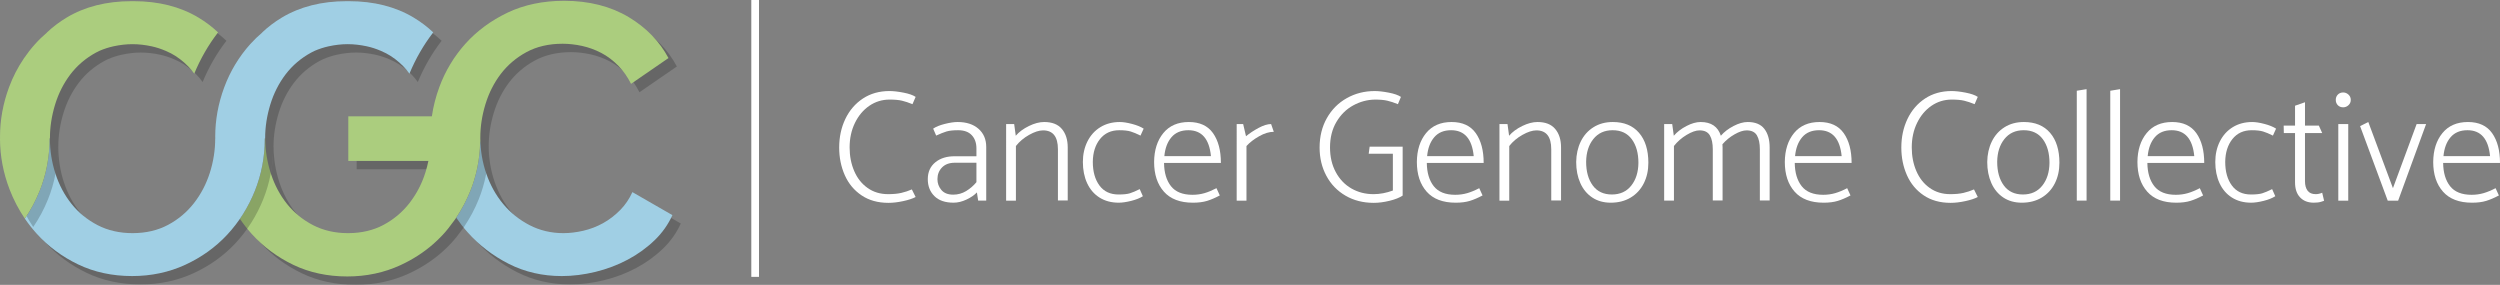<?xml version="1.0" encoding="utf-8"?>
<!-- Generator: Adobe Illustrator 16.0.3, SVG Export Plug-In . SVG Version: 6.00 Build 0)  -->
<!DOCTYPE svg PUBLIC "-//W3C//DTD SVG 1.1//EN" "http://www.w3.org/Graphics/SVG/1.1/DTD/svg11.dtd">
<svg version="1.1" id="Capa_1" xmlns="http://www.w3.org/2000/svg" xmlns:xlink="http://www.w3.org/1999/xlink" x="0px" y="0px"
	 width="361.188px" height="41.152px" viewBox="0 0 361.188 41.152" enable-background="new 0 0 361.188 41.152"
	 xml:space="preserve">
<rect x="0" y="0" width="361.188" height="41.152" fill="#808080" stroke="none"/>
<g>
	<g>
		<line fill="#FFFFFF" x1="109.102" y1="0" x2="109.102" y2="40"/>
		<rect x="108.546" fill="#FFFFFF" width="1.111" height="40"/>
	</g>
	<g>
		<path fill="#FFFFFF" d="M132.287,13.999l-0.456,1.051c-0.563-0.229-1.068-0.396-1.517-0.502c-0.449-0.107-1.046-0.16-1.791-0.16
			c-1.08,0-2.058,0.301-2.932,0.9c-0.875,0.602-1.568,1.426-2.077,2.477c-0.509,1.049-0.765,2.229-0.765,3.535
			c0,1.248,0.221,2.385,0.662,3.41c0.44,1.027,1.083,1.842,1.928,2.441c0.844,0.602,1.836,0.9,2.977,0.9
			c0.745,0,1.381-0.061,1.905-0.182s1.03-0.289,1.518-0.502l0.547,1.096c-0.426,0.229-1.022,0.426-1.791,0.592
			c-0.767,0.168-1.479,0.252-2.133,0.252c-1.521,0-2.817-0.361-3.89-1.084c-1.072-0.723-1.879-1.691-2.418-2.908
			c-0.54-1.217-0.811-2.547-0.811-3.992c0-1.521,0.297-2.9,0.89-4.14c0.595-1.24,1.438-2.221,2.533-2.944
			c1.095-0.723,2.373-1.084,3.833-1.084c0.563,0,1.24,0.076,2.03,0.229C131.321,13.536,131.907,13.741,132.287,13.999z"/>
		<path fill="#FFFFFF" d="M135.253,19.589l-0.434-1.004c0.396-0.273,0.958-0.502,1.688-0.684c0.729-0.184,1.346-0.273,1.848-0.273
			c1.263,0,2.267,0.326,3.012,0.98s1.118,1.527,1.118,2.623v7.756h-1.164l-0.183-1.186c-0.38,0.396-0.886,0.742-1.517,1.037
			c-0.632,0.297-1.251,0.445-1.859,0.445c-1.201,0-2.122-0.314-2.761-0.947c-0.639-0.631-0.958-1.447-0.958-2.451
			c0-1.035,0.365-1.848,1.095-2.441c0.73-0.594,1.681-0.883,2.852-0.867h3.08v-1.117c0-0.807-0.225-1.449-0.673-1.927
			c-0.449-0.479-1.106-0.719-1.974-0.719c-0.715,0-1.273,0.061-1.677,0.182C136.344,19.118,135.846,19.315,135.253,19.589z
			 M135.437,25.885c0,0.592,0.188,1.113,0.57,1.563c0.379,0.449,0.949,0.674,1.71,0.674c0.669,0,1.29-0.172,1.859-0.514
			c0.57-0.344,1.069-0.771,1.494-1.289v-2.807h-3.125c-0.791,0-1.407,0.229-1.849,0.684
			C135.655,24.653,135.437,25.215,135.437,25.885z"/>
		<path fill="#FFFFFF" d="M146.774,21.094v7.893h-1.414V17.923h1.163l0.229,1.689c0.471-0.549,1.103-1.016,1.895-1.404
			c0.789-0.387,1.527-0.58,2.212-0.58c1.141,0,1.992,0.334,2.555,1.004c0.563,0.668,0.845,1.558,0.845,2.667v7.666h-1.415v-7.393
			c0-1.824-0.715-2.736-2.145-2.736c-0.578,0-1.251,0.217-2.019,0.65C147.911,19.919,147.276,20.456,146.774,21.094z"/>
		<path fill="#FFFFFF" d="M164.661,27.323l0.456,1.025c-0.426,0.273-0.988,0.498-1.688,0.674c-0.698,0.174-1.3,0.262-1.802,0.262
			c-1.064,0-1.989-0.246-2.772-0.74s-1.38-1.188-1.791-2.076c-0.41-0.891-0.615-1.914-0.615-3.068c0-1.096,0.22-2.084,0.661-2.967
			c0.441-0.88,1.064-1.57,1.871-2.064c0.806-0.494,1.741-0.74,2.806-0.74c0.472,0,1.058,0.09,1.757,0.273
			c0.699,0.182,1.263,0.41,1.688,0.684l-0.456,1.004c-0.548-0.273-1.023-0.471-1.426-0.594c-0.403-0.121-0.947-0.182-1.632-0.182
			c-1.187,0-2.118,0.426-2.795,1.277c-0.677,0.852-1.022,1.947-1.038,3.285c0,1.414,0.32,2.555,0.959,3.422s1.559,1.301,2.76,1.301
			c0.715,0,1.259-0.057,1.632-0.172C163.607,27.813,164.083,27.612,164.661,27.323z"/>
		<path fill="#FFFFFF" d="M176.389,23.536h-8.214c0.016,1.414,0.351,2.535,1.004,3.365c0.654,0.828,1.688,1.242,3.104,1.242
			c0.607,0,1.186-0.08,1.733-0.238c0.548-0.16,1.125-0.4,1.735-0.719l0.479,1.049c-0.654,0.35-1.266,0.611-1.836,0.787
			c-0.571,0.174-1.252,0.262-2.042,0.262c-1.856,0-3.255-0.531-4.198-1.596s-1.414-2.494-1.414-4.289
			c0.015-1.719,0.46-3.111,1.334-4.175c0.875-1.064,2.103-1.596,3.685-1.596c1.566,0,2.73,0.535,3.492,1.607
			C176.009,20.307,176.389,21.741,176.389,23.536z M168.22,22.553h6.731c-0.243-2.492-1.332-3.74-3.263-3.74
			c-1.049,0-1.863,0.338-2.441,1.016C168.668,20.504,168.327,21.415,168.22,22.553z"/>
		<path fill="#FFFFFF" d="M180.084,21.094v7.893h-1.414V17.923h0.935l0.411,1.758c0.517-0.426,1.121-0.826,1.813-1.197
			c0.693-0.373,1.297-0.561,1.813-0.561l0.389,1.119c-0.654,0-1.358,0.213-2.11,0.639C181.168,20.106,180.556,20.577,180.084,21.094
			z"/>
		<path fill="#FFFFFF" d="M201.233,22.211h-3.49l0.137-1.025h4.769v7.072c-0.457,0.303-1.088,0.555-1.894,0.752
			c-0.807,0.197-1.567,0.297-2.282,0.297c-1.536,0-2.897-0.346-4.083-1.039c-1.187-0.691-2.107-1.645-2.761-2.863
			c-0.654-1.215-0.98-2.576-0.98-4.082c0-1.597,0.349-3.015,1.049-4.255c0.699-1.238,1.657-2.202,2.874-2.885
			c1.217-0.686,2.563-1.027,4.039-1.027c0.563,0,1.239,0.076,2.03,0.229c0.79,0.152,1.376,0.357,1.758,0.615l-0.435,1.051
			c-0.563-0.229-1.072-0.396-1.529-0.502c-0.456-0.107-1.049-0.16-1.779-0.16c-1.11,0.016-2.163,0.297-3.159,0.844
			c-0.997,0.547-1.803,1.342-2.419,2.385c-0.615,1.041-0.924,2.27-0.924,3.683c0,1.354,0.277,2.543,0.833,3.57
			c0.555,1.027,1.308,1.814,2.259,2.361c0.95,0.547,2.019,0.82,3.205,0.82c0.897,0,1.825-0.174,2.783-0.523V22.211z"/>
		<path fill="#FFFFFF" d="M214.353,23.536h-8.215c0.016,1.414,0.351,2.535,1.004,3.365c0.654,0.828,1.688,1.242,3.104,1.242
			c0.607,0,1.186-0.08,1.733-0.238c0.548-0.16,1.125-0.4,1.734-0.719l0.479,1.049c-0.654,0.35-1.266,0.611-1.836,0.787
			c-0.571,0.174-1.252,0.262-2.041,0.262c-1.858,0-3.257-0.531-4.2-1.596s-1.414-2.494-1.414-4.289
			c0.015-1.719,0.46-3.111,1.334-4.175c0.875-1.064,2.103-1.596,3.686-1.596c1.566,0,2.73,0.535,3.491,1.607
			C213.972,20.307,214.353,21.741,214.353,23.536z M206.184,22.553h6.731c-0.243-2.492-1.331-3.74-3.263-3.74
			c-1.05,0-1.864,0.338-2.442,1.016C206.632,20.504,206.29,21.415,206.184,22.553z"/>
		<path fill="#FFFFFF" d="M218.048,21.094v7.893h-1.414V17.923h1.163l0.229,1.689c0.471-0.549,1.103-1.016,1.894-1.404
			c0.79-0.387,1.528-0.58,2.213-0.58c1.141,0,1.992,0.334,2.555,1.004c0.563,0.668,0.845,1.558,0.845,2.667v7.666h-1.415v-7.393
			c0-1.824-0.715-2.736-2.145-2.736c-0.578,0-1.251,0.217-2.019,0.65C219.185,19.919,218.55,20.456,218.048,21.094z"/>
		<path fill="#FFFFFF" d="M237.486,26.489c-0.44,0.875-1.072,1.561-1.894,2.055s-1.779,0.74-2.874,0.74
			c-1.034,0-1.928-0.25-2.682-0.752c-0.753-0.502-1.327-1.197-1.722-2.088c-0.396-0.891-0.594-1.904-0.594-3.045
			c0.015-1.096,0.235-2.08,0.661-2.955c0.426-0.875,1.038-1.562,1.838-2.064c0.798-0.502,1.729-0.752,2.795-0.752
			c1.627,0,2.889,0.52,3.787,1.563c0.896,1.041,1.346,2.482,1.346,4.322C238.148,24.622,237.928,25.616,237.486,26.489z
			 M235.673,26.821c0.677-0.852,1.022-1.947,1.038-3.285c0-1.416-0.319-2.555-0.958-3.422c-0.639-0.867-1.56-1.3-2.761-1.3
			c-1.187,0-2.118,0.426-2.795,1.277c-0.678,0.852-1.023,1.947-1.039,3.285c0,1.414,0.32,2.555,0.959,3.422
			c0.64,0.867,1.561,1.301,2.761,1.301C234.064,28.098,234.996,27.672,235.673,26.821z"/>
		<path fill="#FFFFFF" d="M254.906,18.62c0.509,0.66,0.764,1.554,0.764,2.679v7.666h-1.414v-7.393c0-0.852-0.141-1.52-0.422-2.007
			c-0.282-0.486-0.78-0.729-1.495-0.729c-0.486,0-1.064,0.189-1.733,0.57c-0.67,0.379-1.256,0.859-1.758,1.437l0.022,0.455v7.666
			h-1.414v-7.393c0-0.852-0.14-1.52-0.422-2.007c-0.282-0.486-0.78-0.729-1.494-0.729c-0.518,0-1.138,0.217-1.859,0.65
			c-0.723,0.432-1.335,0.968-1.837,1.607v7.893h-1.414V17.923h1.163l0.229,1.689c0.471-0.549,1.079-1.016,1.825-1.404
			c0.744-0.387,1.429-0.58,2.053-0.58c1.521,0,2.494,0.66,2.92,1.984c0.472-0.549,1.08-1.016,1.826-1.404
			c0.745-0.387,1.43-0.58,2.054-0.58C253.594,17.628,254.396,17.958,254.906,18.62z"/>
		<path fill="#FFFFFF" d="M267.511,23.536h-8.214c0.016,1.414,0.351,2.535,1.004,3.365c0.654,0.828,1.688,1.242,3.104,1.242
			c0.608,0,1.186-0.08,1.733-0.238c0.548-0.16,1.125-0.4,1.734-0.719l0.479,1.049c-0.654,0.35-1.266,0.611-1.836,0.787
			c-0.571,0.174-1.252,0.262-2.042,0.262c-1.856,0-3.255-0.531-4.198-1.596s-1.414-2.494-1.414-4.289
			c0.015-1.719,0.46-3.111,1.334-4.175c0.875-1.064,2.103-1.596,3.685-1.596c1.566,0,2.73,0.535,3.491,1.607
			C267.13,20.307,267.511,21.741,267.511,23.536z M259.343,22.553h6.73c-0.243-2.492-1.331-3.74-3.263-3.74
			c-1.048,0-1.863,0.338-2.441,1.016C259.791,20.504,259.449,21.415,259.343,22.553z"/>
		<path fill="#FFFFFF" d="M285.739,13.999l-0.456,1.051c-0.563-0.229-1.068-0.396-1.517-0.502c-0.448-0.107-1.046-0.16-1.791-0.16
			c-1.08,0-2.058,0.301-2.932,0.9c-0.875,0.602-1.567,1.426-2.076,2.477c-0.51,1.049-0.765,2.229-0.765,3.535
			c0,1.248,0.221,2.385,0.662,3.41c0.441,1.027,1.083,1.842,1.928,2.441c0.844,0.602,1.836,0.9,2.977,0.9
			c0.745,0,1.381-0.061,1.905-0.182s1.03-0.289,1.519-0.502l0.546,1.096c-0.426,0.229-1.022,0.426-1.791,0.592
			c-0.768,0.168-1.479,0.252-2.133,0.252c-1.521,0-2.817-0.361-3.89-1.084s-1.879-1.691-2.418-2.908
			c-0.54-1.217-0.811-2.547-0.811-3.992c0-1.521,0.297-2.9,0.89-4.14c0.594-1.24,1.438-2.221,2.533-2.944
			c1.095-0.723,2.372-1.084,3.832-1.084c0.563,0,1.241,0.076,2.03,0.229C284.773,13.536,285.359,13.741,285.739,13.999z"/>
		<path fill="#FFFFFF" d="M296.873,26.489c-0.44,0.875-1.072,1.561-1.894,2.055s-1.779,0.74-2.874,0.74
			c-1.034,0-1.928-0.25-2.682-0.752c-0.753-0.502-1.326-1.197-1.723-2.088c-0.395-0.891-0.593-1.904-0.593-3.045
			c0.015-1.096,0.235-2.08,0.661-2.955c0.426-0.875,1.038-1.562,1.838-2.064c0.798-0.502,1.729-0.752,2.796-0.752
			c1.626,0,2.888,0.52,3.786,1.563c0.896,1.041,1.346,2.482,1.346,4.322C297.535,24.622,297.314,25.616,296.873,26.489z
			 M295.06,26.821c0.678-0.852,1.022-1.947,1.039-3.285c0-1.416-0.32-2.555-0.959-3.422c-0.639-0.867-1.56-1.3-2.761-1.3
			c-1.187,0-2.118,0.426-2.795,1.277c-0.678,0.852-1.023,1.947-1.039,3.285c0,1.414,0.32,2.555,0.959,3.422
			c0.64,0.867,1.56,1.301,2.761,1.301C293.451,28.098,294.383,27.672,295.06,26.821z"/>
		<path fill="#FFFFFF" d="M301.459,12.881v16.105h-1.415V13.11L301.459,12.881z"/>
		<path fill="#FFFFFF" d="M306.296,12.881v16.105h-1.415V13.11L306.296,12.881z"/>
		<path fill="#FFFFFF" d="M318.456,23.536h-8.214c0.016,1.414,0.351,2.535,1.004,3.365c0.654,0.828,1.688,1.242,3.104,1.242
			c0.607,0,1.186-0.08,1.733-0.238c0.548-0.16,1.125-0.4,1.734-0.719l0.479,1.049c-0.654,0.35-1.266,0.611-1.836,0.787
			c-0.571,0.174-1.252,0.262-2.042,0.262c-1.856,0-3.255-0.531-4.198-1.596c-0.944-1.064-1.414-2.494-1.414-4.289
			c0.014-1.719,0.459-3.111,1.335-4.175c0.875-1.064,2.102-1.596,3.684-1.596c1.566,0,2.73,0.535,3.491,1.607
			C318.075,20.307,318.456,21.741,318.456,23.536z M310.288,22.553h6.73c-0.243-2.492-1.331-3.74-3.263-3.74
			c-1.049,0-1.863,0.338-2.441,1.016C310.736,20.504,310.395,21.415,310.288,22.553z"/>
		<path fill="#FFFFFF" d="M328.267,27.323l0.456,1.025c-0.426,0.273-0.988,0.498-1.688,0.674c-0.699,0.174-1.3,0.262-1.802,0.262
			c-1.065,0-1.989-0.246-2.772-0.74s-1.38-1.188-1.791-2.076c-0.41-0.891-0.615-1.914-0.615-3.068c0-1.096,0.22-2.084,0.661-2.967
			c0.441-0.88,1.064-1.57,1.871-2.064c0.806-0.494,1.741-0.74,2.806-0.74c0.472,0,1.058,0.09,1.757,0.273
			c0.699,0.182,1.263,0.41,1.688,0.684l-0.456,1.004c-0.548-0.273-1.023-0.471-1.426-0.594c-0.403-0.121-0.947-0.182-1.632-0.182
			c-1.187,0-2.118,0.426-2.794,1.277c-0.678,0.852-1.023,1.947-1.039,3.285c0,1.414,0.32,2.555,0.959,3.422s1.559,1.301,2.76,1.301
			c0.715,0,1.259-0.057,1.632-0.172C327.213,27.813,327.688,27.612,328.267,27.323z"/>
		<path fill="#FFFFFF" d="M333.012,18.151h2.008l0.479,1.072h-2.486v6.958c0,0.578,0.125,1.033,0.376,1.367
			c0.251,0.336,0.643,0.502,1.176,0.502c0.304,0,0.615-0.068,0.935-0.205l0.274,1.164c-0.046,0.016-0.198,0.064-0.456,0.148
			c-0.259,0.084-0.609,0.125-1.05,0.125c-0.82,0-1.476-0.254-1.962-0.764c-0.487-0.51-0.73-1.236-0.73-2.18v-7.117h-1.619
			l-0.023-1.072h1.643v-2.875l1.438-0.502V18.151z"/>
		<path fill="#FFFFFF" d="M338.533,15.505c-0.319,0-0.578-0.102-0.776-0.307c-0.197-0.207-0.296-0.461-0.296-0.766
			c0-0.303,0.099-0.559,0.296-0.764c0.198-0.205,0.457-0.309,0.776-0.309c0.288,0,0.543,0.104,0.764,0.309s0.331,0.461,0.331,0.764
			c0,0.305-0.11,0.559-0.331,0.766C339.076,15.403,338.821,15.505,338.533,15.505z M339.263,17.923v11.064h-1.437V17.923H339.263z"
			/>
		<path fill="#FFFFFF" d="M350.512,17.923l-4.039,11.064h-1.506l-3.991-10.767l1.185-0.592l3.56,9.558l3.422-9.263H350.512z"/>
		<path fill="#FFFFFF" d="M361.188,23.536h-8.214c0.016,1.414,0.351,2.535,1.004,3.365c0.654,0.828,1.688,1.242,3.104,1.242
			c0.607,0,1.186-0.08,1.733-0.238c0.548-0.16,1.125-0.4,1.734-0.719l0.479,1.049c-0.654,0.35-1.266,0.611-1.836,0.787
			c-0.571,0.174-1.252,0.262-2.042,0.262c-1.856,0-3.255-0.531-4.198-1.596s-1.414-2.494-1.414-4.289
			c0.015-1.719,0.46-3.111,1.334-4.175c0.875-1.064,2.103-1.596,3.685-1.596c1.566,0,2.73,0.535,3.491,1.607
			C360.809,20.307,361.188,21.741,361.188,23.536z M353.021,22.553h6.73c-0.243-2.492-1.331-3.74-3.263-3.74
			c-1.049,0-1.863,0.338-2.441,1.016C353.469,20.504,353.127,21.415,353.021,22.553z"/>
	</g>
	<g>
		<g opacity="0.2">
			<path d="M92.577,28.967c-0.444,0.979-1.022,1.832-1.717,2.543c-0.768,0.788-1.615,1.44-2.517,1.94
				c-0.9,0.498-1.864,0.867-2.863,1.098c-0.992,0.229-1.961,0.346-2.879,0.346c-1.767,0-3.413-0.391-4.892-1.16
				c-1.472-0.764-2.751-1.791-3.804-3.056c-1.048-1.256-1.87-2.736-2.441-4.395c-0.559-1.619-0.846-3.326-0.857-5.072h-0.01
				c0.002,0.051,0.003,0.1,0.006,0.15c0.004,0.066,0.008,0.129,0.008,0.203c0.003,0.045-0.011,0.127-0.031,0.229
				c-0.055,2.434-0.529,4.791-1.425,7.014c-0.552,1.367-1.235,2.65-2.037,3.843c0.494,0.723,1.029,1.416,1.61,2.072
				c1.665,1.887,3.683,3.439,5.993,4.611c2.299,1.168,4.875,1.762,7.656,1.762c1.575,0,3.21-0.205,4.864-0.607
				c1.647-0.402,3.218-0.996,4.667-1.768c1.446-0.77,2.763-1.723,3.912-2.836c1.073-1.039,1.925-2.248,2.537-3.592L92.577,28.967z"
				/>
		</g>
		<g>
			<path fill="#A0CFE4" d="M91.366,27.756c-0.444,0.979-1.022,1.832-1.717,2.543c-0.768,0.788-1.615,1.44-2.517,1.94
				c-0.9,0.498-1.864,0.867-2.863,1.098c-0.992,0.229-1.961,0.346-2.879,0.346c-1.767,0-3.413-0.391-4.892-1.16
				c-1.472-0.764-2.751-1.791-3.804-3.056c-1.048-1.256-1.87-2.736-2.441-4.395c-0.559-1.619-0.846-3.326-0.857-5.072h-0.01
				c0.002,0.051,0.003,0.1,0.006,0.15c0.004,0.066,0.008,0.129,0.008,0.203c0.003,0.045-0.011,0.127-0.031,0.229
				c-0.055,2.434-0.529,4.791-1.425,7.014c-0.552,1.367-1.235,2.65-2.037,3.843c0.494,0.723,1.029,1.416,1.61,2.072
				c1.665,1.887,3.683,3.439,5.993,4.611c2.299,1.168,4.875,1.762,7.656,1.762c1.575,0,3.21-0.205,4.864-0.607
				c1.647-0.402,3.218-0.996,4.667-1.768c1.446-0.77,2.763-1.723,3.912-2.836c1.073-1.039,1.925-2.248,2.537-3.592L91.366,27.756z"
				/>
		</g>
	</g>
	<g>
		<g opacity="0.2">
			<path d="M92.063,3.696c-2.613-1.57-5.758-2.369-9.347-2.369c-3.043,0-5.79,0.576-8.169,1.709
				c-2.382,1.137-4.426,2.641-6.073,4.471c-1.649,1.834-2.922,3.943-3.783,6.268c-0.517,1.398-0.878,2.818-1.087,4.247H51.531v6.437
				h11.183h0.39c-0.117,0.574-0.264,1.143-0.442,1.705c-0.256,0.805-0.575,1.576-0.957,2.307c-0.01,0.018-0.02,0.037-0.029,0.055
				c-0.072,0.137-0.148,0.273-0.226,0.408c-0.06,0.104-0.119,0.203-0.181,0.303c-0.029,0.051-0.06,0.1-0.091,0.148
				c-0.089,0.146-0.184,0.289-0.279,0.432c-0.003,0.004-0.006,0.008-0.006,0.008c-0.11,0.162-0.222,0.318-0.336,0.473l-0.007,0.01
				c-0.062,0.086-0.122,0.172-0.188,0.254c-1.014,1.302-2.277,2.36-3.751,3.146c-1.481,0.789-3.204,1.189-5.12,1.189
				c-1.879,0-3.581-0.391-5.06-1.16c-1.474-0.766-2.737-1.793-3.751-3.06c-1.012-1.26-1.795-2.729-2.329-4.369
				c-0.531-1.629-0.821-3.344-0.821-5.094h-0.005H39.52h-0.013H39.5h-0.034c0,0.037,0.002,0.074,0.002,0.111
				c0,2.602-0.483,5.119-1.437,7.484c-0.571,1.416-1.283,2.742-2.123,3.97c-0.011,0.018-0.022,0.033-0.033,0.049
				c0.513,0.758,1.076,1.48,1.688,2.162c1.669,1.854,3.693,3.363,6.015,4.48c2.318,1.117,4.946,1.684,7.811,1.684
				c2.75,0,5.334-0.551,7.68-1.633c1.775-0.818,3.379-1.854,4.766-3.074c0.461-0.408,0.907-0.842,1.327-1.289
				c0.528-0.566,1.041-1.207,1.665-2.072l0.258-0.359c0,0,0.006-0.018,0.015-0.043c0.006-0.012,0.013-0.021,0.02-0.031
				c0.802-1.192,1.485-2.476,2.037-3.843c0.896-2.223,1.37-4.58,1.425-7.014c0.021-0.102,0.034-0.184,0.031-0.229
				c0-0.074-0.004-0.137-0.008-0.203c-0.003-0.051-0.004-0.1-0.006-0.15h0.01c0-0.036-0.003-0.073-0.003-0.11
				c0-1.6,0.25-3.227,0.744-4.838c0.494-1.617,1.237-3.086,2.213-4.367c0.977-1.283,2.22-2.344,3.695-3.146
				c1.48-0.809,3.242-1.219,5.234-1.219c0.914,0,1.863,0.107,2.819,0.316c0.959,0.211,1.893,0.551,2.775,1.012
				c0.884,0.461,1.723,1.096,2.494,1.885c0.691,0.709,1.298,1.576,1.804,2.58l5.407-3.723C96.511,7.2,94.586,5.213,92.063,3.696z"/>
		</g>
		<g>
			<path fill="#ABCD7E" d="M90.851,2.484c-2.613-1.57-5.758-2.369-9.347-2.369c-3.043,0-5.79,0.576-8.169,1.709
				c-2.382,1.137-4.426,2.641-6.073,4.471c-1.649,1.834-2.922,3.943-3.783,6.268c-0.517,1.398-0.878,2.818-1.087,4.247H50.32v6.437
				h11.183h0.39c-0.117,0.574-0.264,1.143-0.442,1.705c-0.256,0.805-0.575,1.576-0.957,2.307c-0.01,0.018-0.02,0.037-0.029,0.055
				c-0.072,0.137-0.148,0.273-0.226,0.408c-0.06,0.104-0.119,0.203-0.181,0.303c-0.029,0.051-0.06,0.1-0.091,0.148
				c-0.089,0.146-0.184,0.289-0.279,0.432c-0.003,0.004-0.006,0.008-0.006,0.008c-0.11,0.162-0.222,0.318-0.336,0.473l-0.007,0.01
				c-0.062,0.086-0.122,0.172-0.188,0.254c-1.014,1.302-2.277,2.36-3.751,3.146c-1.481,0.789-3.204,1.189-5.12,1.189
				c-1.879,0-3.581-0.391-5.06-1.16c-1.474-0.766-2.737-1.793-3.751-3.06c-1.012-1.26-1.795-2.729-2.329-4.369
				c-0.531-1.629-0.821-3.344-0.821-5.094h-0.005h-0.006h-0.013h-0.008h-0.034c0,0.037,0.002,0.074,0.002,0.111
				c0,2.602-0.483,5.119-1.437,7.484c-0.571,1.416-1.283,2.742-2.123,3.97c-0.011,0.018-0.022,0.033-0.033,0.049
				c0.513,0.758,1.076,1.48,1.688,2.162c1.669,1.854,3.693,3.363,6.015,4.48c2.318,1.117,4.946,1.684,7.811,1.684
				c2.75,0,5.334-0.551,7.68-1.633c1.775-0.818,3.379-1.854,4.766-3.074c0.461-0.408,0.907-0.842,1.327-1.289
				c0.528-0.566,1.041-1.207,1.665-2.072l0.258-0.359c0,0,0.006-0.018,0.015-0.043c0.006-0.012,0.013-0.021,0.02-0.031
				c0.802-1.192,1.485-2.476,2.037-3.843c0.896-2.223,1.37-4.58,1.425-7.014c0.021-0.102,0.034-0.184,0.031-0.229
				c0-0.074-0.004-0.137-0.008-0.203c-0.003-0.051-0.004-0.1-0.006-0.15h0.01c0-0.037-0.003-0.074-0.003-0.111
				c0-1.6,0.25-3.227,0.744-4.838c0.494-1.617,1.237-3.086,2.213-4.367c0.977-1.283,2.22-2.344,3.695-3.146
				c1.48-0.809,3.242-1.219,5.234-1.219c0.914,0,1.863,0.107,2.819,0.316c0.959,0.211,1.893,0.551,2.775,1.012
				c0.884,0.461,1.723,1.096,2.494,1.885c0.691,0.709,1.298,1.576,1.804,2.58l5.407-3.723C95.3,5.989,93.375,4.002,90.851,2.484z"/>
		</g>
	</g>
	<g>
		<g opacity="0.2">
			<path d="M60.978,3.752c-2.614-1.572-5.76-2.369-9.348-2.369c-0.061,0-0.117,0.004-0.178,0.004c-0.059,0-0.116-0.004-0.176-0.004
				c-3.59,0-6.735,0.797-9.349,2.369c-1.05,0.629-1.989,1.348-2.828,2.137c0,0,0.004,0.008,0.008,0.012
				c-0.611,0.522-1.188,1.073-1.72,1.663c-1.649,1.834-2.921,3.943-3.782,6.268c-0.862,2.328-1.299,4.717-1.299,7.1
				c0,0.094,0.005,0.188,0.007,0.28h-0.009c0,1.672-0.261,3.338-0.772,4.951c-0.515,1.619-1.287,3.098-2.299,4.396
				c-1.016,1.302-2.276,2.36-3.752,3.146c-1.48,0.789-3.203,1.189-5.117,1.189c-1.88,0-3.583-0.391-5.061-1.16
				c-1.475-0.766-2.736-1.793-3.752-3.06c-1.012-1.26-1.795-2.729-2.328-4.369c-0.531-1.629-0.802-3.344-0.802-5.094H8.366
				c0,0.037,0.003,0.074,0.003,0.111c0,2.602-0.483,5.119-1.437,7.484c-0.573,1.422-1.289,2.754-2.132,3.987
				c0.513,0.754,1.074,1.471,1.686,2.148c1.666,1.852,3.691,3.355,6.019,4.473c2.319,1.115,4.944,1.68,7.802,1.68
				c2.746,0,5.325-0.547,7.667-1.627c2.344-1.08,4.388-2.545,6.073-4.359c1.686-1.816,3.025-3.937,3.979-6.302
				c0.952-2.365,1.436-4.883,1.436-7.484c0-0.037-0.002-0.074-0.002-0.111h0.062c0-0.017-0.002-0.036-0.002-0.056
				c0-1.598,0.251-3.225,0.744-4.836c0.493-1.617,1.238-3.086,2.212-4.367c0.979-1.285,2.221-2.344,3.695-3.146
				c0.165-0.092,0.336-0.174,0.507-0.254c0.648-0.279,1.319-0.498,2.003-0.648c0.94-0.207,1.872-0.313,2.771-0.314
				c0.9,0.002,1.832,0.107,2.772,0.314c0.685,0.15,1.354,0.369,2.003,0.648c0.26,0.111,0.519,0.23,0.771,0.361
				c0.885,0.463,1.724,1.098,2.494,1.885c0.31,0.318,0.6,0.674,0.874,1.053c0.894-2.156,2.043-4.15,3.431-5.95
				c0.004-0.004,0.006-0.008,0.009-0.012C62.967,5.1,62.028,4.381,60.978,3.752z"/>
		</g>
		<g>
			<path fill="#A0CFE4" d="M59.767,2.541c-2.614-1.572-5.76-2.369-9.348-2.369c-0.061,0-0.117,0.004-0.178,0.004
				c-0.059,0-0.116-0.004-0.176-0.004c-3.59,0-6.735,0.797-9.349,2.369c-1.05,0.629-1.989,1.348-2.828,2.137
				c0,0,0.004,0.008,0.008,0.012c-0.611,0.522-1.188,1.073-1.72,1.663c-1.649,1.834-2.921,3.943-3.782,6.268
				c-0.862,2.328-1.299,4.717-1.299,7.1c0,0.094,0.005,0.188,0.007,0.281h-0.009c0,1.672-0.261,3.338-0.772,4.951
				c-0.515,1.619-1.287,3.098-2.299,4.396c-1.016,1.302-2.276,2.36-3.752,3.146c-1.48,0.789-3.203,1.189-5.117,1.189
				c-1.88,0-3.583-0.391-5.061-1.16c-1.475-0.766-2.736-1.793-3.752-3.06c-1.012-1.26-1.795-2.729-2.328-4.369
				C7.48,23.465,7.209,21.75,7.209,20H7.155c0,0.037,0.003,0.074,0.003,0.111c0,2.602-0.483,5.119-1.437,7.484
				c-0.573,1.422-1.289,2.754-2.132,3.987c0.513,0.754,1.074,1.471,1.686,2.148c1.666,1.852,3.691,3.355,6.019,4.473
				c2.319,1.115,4.944,1.68,7.802,1.68c2.746,0,5.325-0.547,7.667-1.627c2.344-1.08,4.388-2.545,6.073-4.359
				c1.686-1.816,3.025-3.937,3.979-6.302c0.952-2.365,1.436-4.883,1.436-7.484c0-0.037-0.002-0.074-0.002-0.111h0.062
				c0-0.017-0.002-0.037-0.002-0.056c0-1.598,0.251-3.225,0.744-4.836c0.493-1.617,1.238-3.086,2.212-4.367
				c0.979-1.285,2.221-2.344,3.695-3.146c0.165-0.092,0.336-0.174,0.507-0.254c0.648-0.279,1.319-0.498,2.003-0.648
				c0.94-0.207,1.872-0.313,2.771-0.314c0.9,0.002,1.832,0.107,2.772,0.314c0.685,0.15,1.354,0.369,2.003,0.648
				c0.26,0.111,0.519,0.23,0.771,0.361c0.885,0.463,1.724,1.098,2.494,1.885c0.31,0.318,0.6,0.674,0.874,1.053
				c0.894-2.156,2.043-4.15,3.431-5.95c0.004-0.004,0.006-0.008,0.009-0.012C61.756,3.889,60.816,3.17,59.767,2.541z"/>
		</g>
	</g>
	<g>
		<g opacity="0.2">
			<path d="M29.885,3.752c-2.614-1.572-5.759-2.369-9.348-2.369c-0.06,0-0.117,0.004-0.177,0.004s-0.117-0.004-0.175-0.004
				c-3.591,0-6.736,0.797-9.35,2.369C9.785,4.381,8.846,5.1,8.006,5.889c0,0,0.005,0.008,0.007,0.012
				c-0.61,0.522-1.188,1.073-1.717,1.663C5.707,8.218,5.167,8.909,4.676,9.63c-0.884,1.301-1.61,2.705-2.165,4.201
				c-0.86,2.328-1.297,4.717-1.297,7.1c0,0.094,0.005,0.188,0.006,0.28H1.212c0,0.029-0.001,0.055-0.001,0.084
				c0.01,2.465,0.473,4.908,1.378,7.266c0.581,1.51,1.321,2.926,2.211,4.233c0.844-1.233,1.559-2.565,2.132-3.987
				c0.953-2.365,1.437-4.883,1.437-7.484c0-0.037-0.003-0.074-0.003-0.111h0.055h0.005h0.001c0-0.017-0.001-0.036-0.001-0.056
				c0-1.598,0.251-3.225,0.745-4.836c0.493-1.617,1.238-3.086,2.212-4.367c0.978-1.285,2.221-2.344,3.695-3.146
				c0.165-0.092,0.334-0.174,0.506-0.254c0.649-0.279,1.319-0.498,2.004-0.648c0.939-0.207,1.871-0.313,2.771-0.314
				c0.9,0.002,1.832,0.107,2.771,0.314c0.686,0.15,1.355,0.369,2.003,0.648c0.261,0.111,0.519,0.23,0.772,0.361
				c0.884,0.463,1.723,1.098,2.495,1.885c0.31,0.318,0.6,0.674,0.874,1.053c0.894-2.156,2.042-4.15,3.431-5.95
				c0.003-0.004,0.007-0.008,0.009-0.012C31.875,5.1,30.936,4.381,29.885,3.752z"/>
		</g>
		<g>
			<path fill="#ABCD7E" d="M28.673,2.541c-2.614-1.572-5.759-2.369-9.348-2.369c-0.06,0-0.117,0.004-0.177,0.004
				s-0.117-0.004-0.175-0.004c-3.591,0-6.736,0.797-9.35,2.369C8.574,3.17,7.634,3.889,6.794,4.678c0,0,0.005,0.008,0.007,0.012
				c-0.61,0.522-1.188,1.073-1.717,1.663C4.495,7.006,3.956,7.698,3.465,8.418C2.581,9.719,1.854,11.124,1.3,12.62
				c-0.86,2.328-1.297,4.717-1.297,7.1c0,0.094,0.005,0.188,0.006,0.281H0.001C0.001,20.03,0,20.055,0,20.084
				c0.01,2.465,0.473,4.908,1.378,7.266c0.581,1.51,1.321,2.926,2.211,4.233c0.844-1.233,1.559-2.565,2.132-3.987
				c0.953-2.365,1.437-4.883,1.437-7.484c0-0.037-0.003-0.074-0.003-0.111h0.055h0.005h0.001c0-0.017-0.001-0.037-0.001-0.056
				c0-1.598,0.251-3.225,0.745-4.836c0.493-1.617,1.238-3.086,2.212-4.367c0.978-1.285,2.221-2.344,3.695-3.146
				c0.165-0.092,0.334-0.174,0.506-0.254c0.649-0.279,1.319-0.498,2.004-0.648c0.939-0.207,1.871-0.313,2.771-0.314
				c0.9,0.002,1.832,0.107,2.771,0.314c0.686,0.15,1.355,0.369,2.003,0.648c0.261,0.111,0.519,0.23,0.772,0.361
				c0.884,0.463,1.723,1.098,2.495,1.885c0.31,0.318,0.6,0.674,0.874,1.053c0.894-2.156,2.042-4.15,3.431-5.95
				c0.003-0.004,0.007-0.008,0.009-0.012C30.664,3.889,29.724,3.17,28.673,2.541z"/>
		</g>
	</g>
</g>
</svg>
